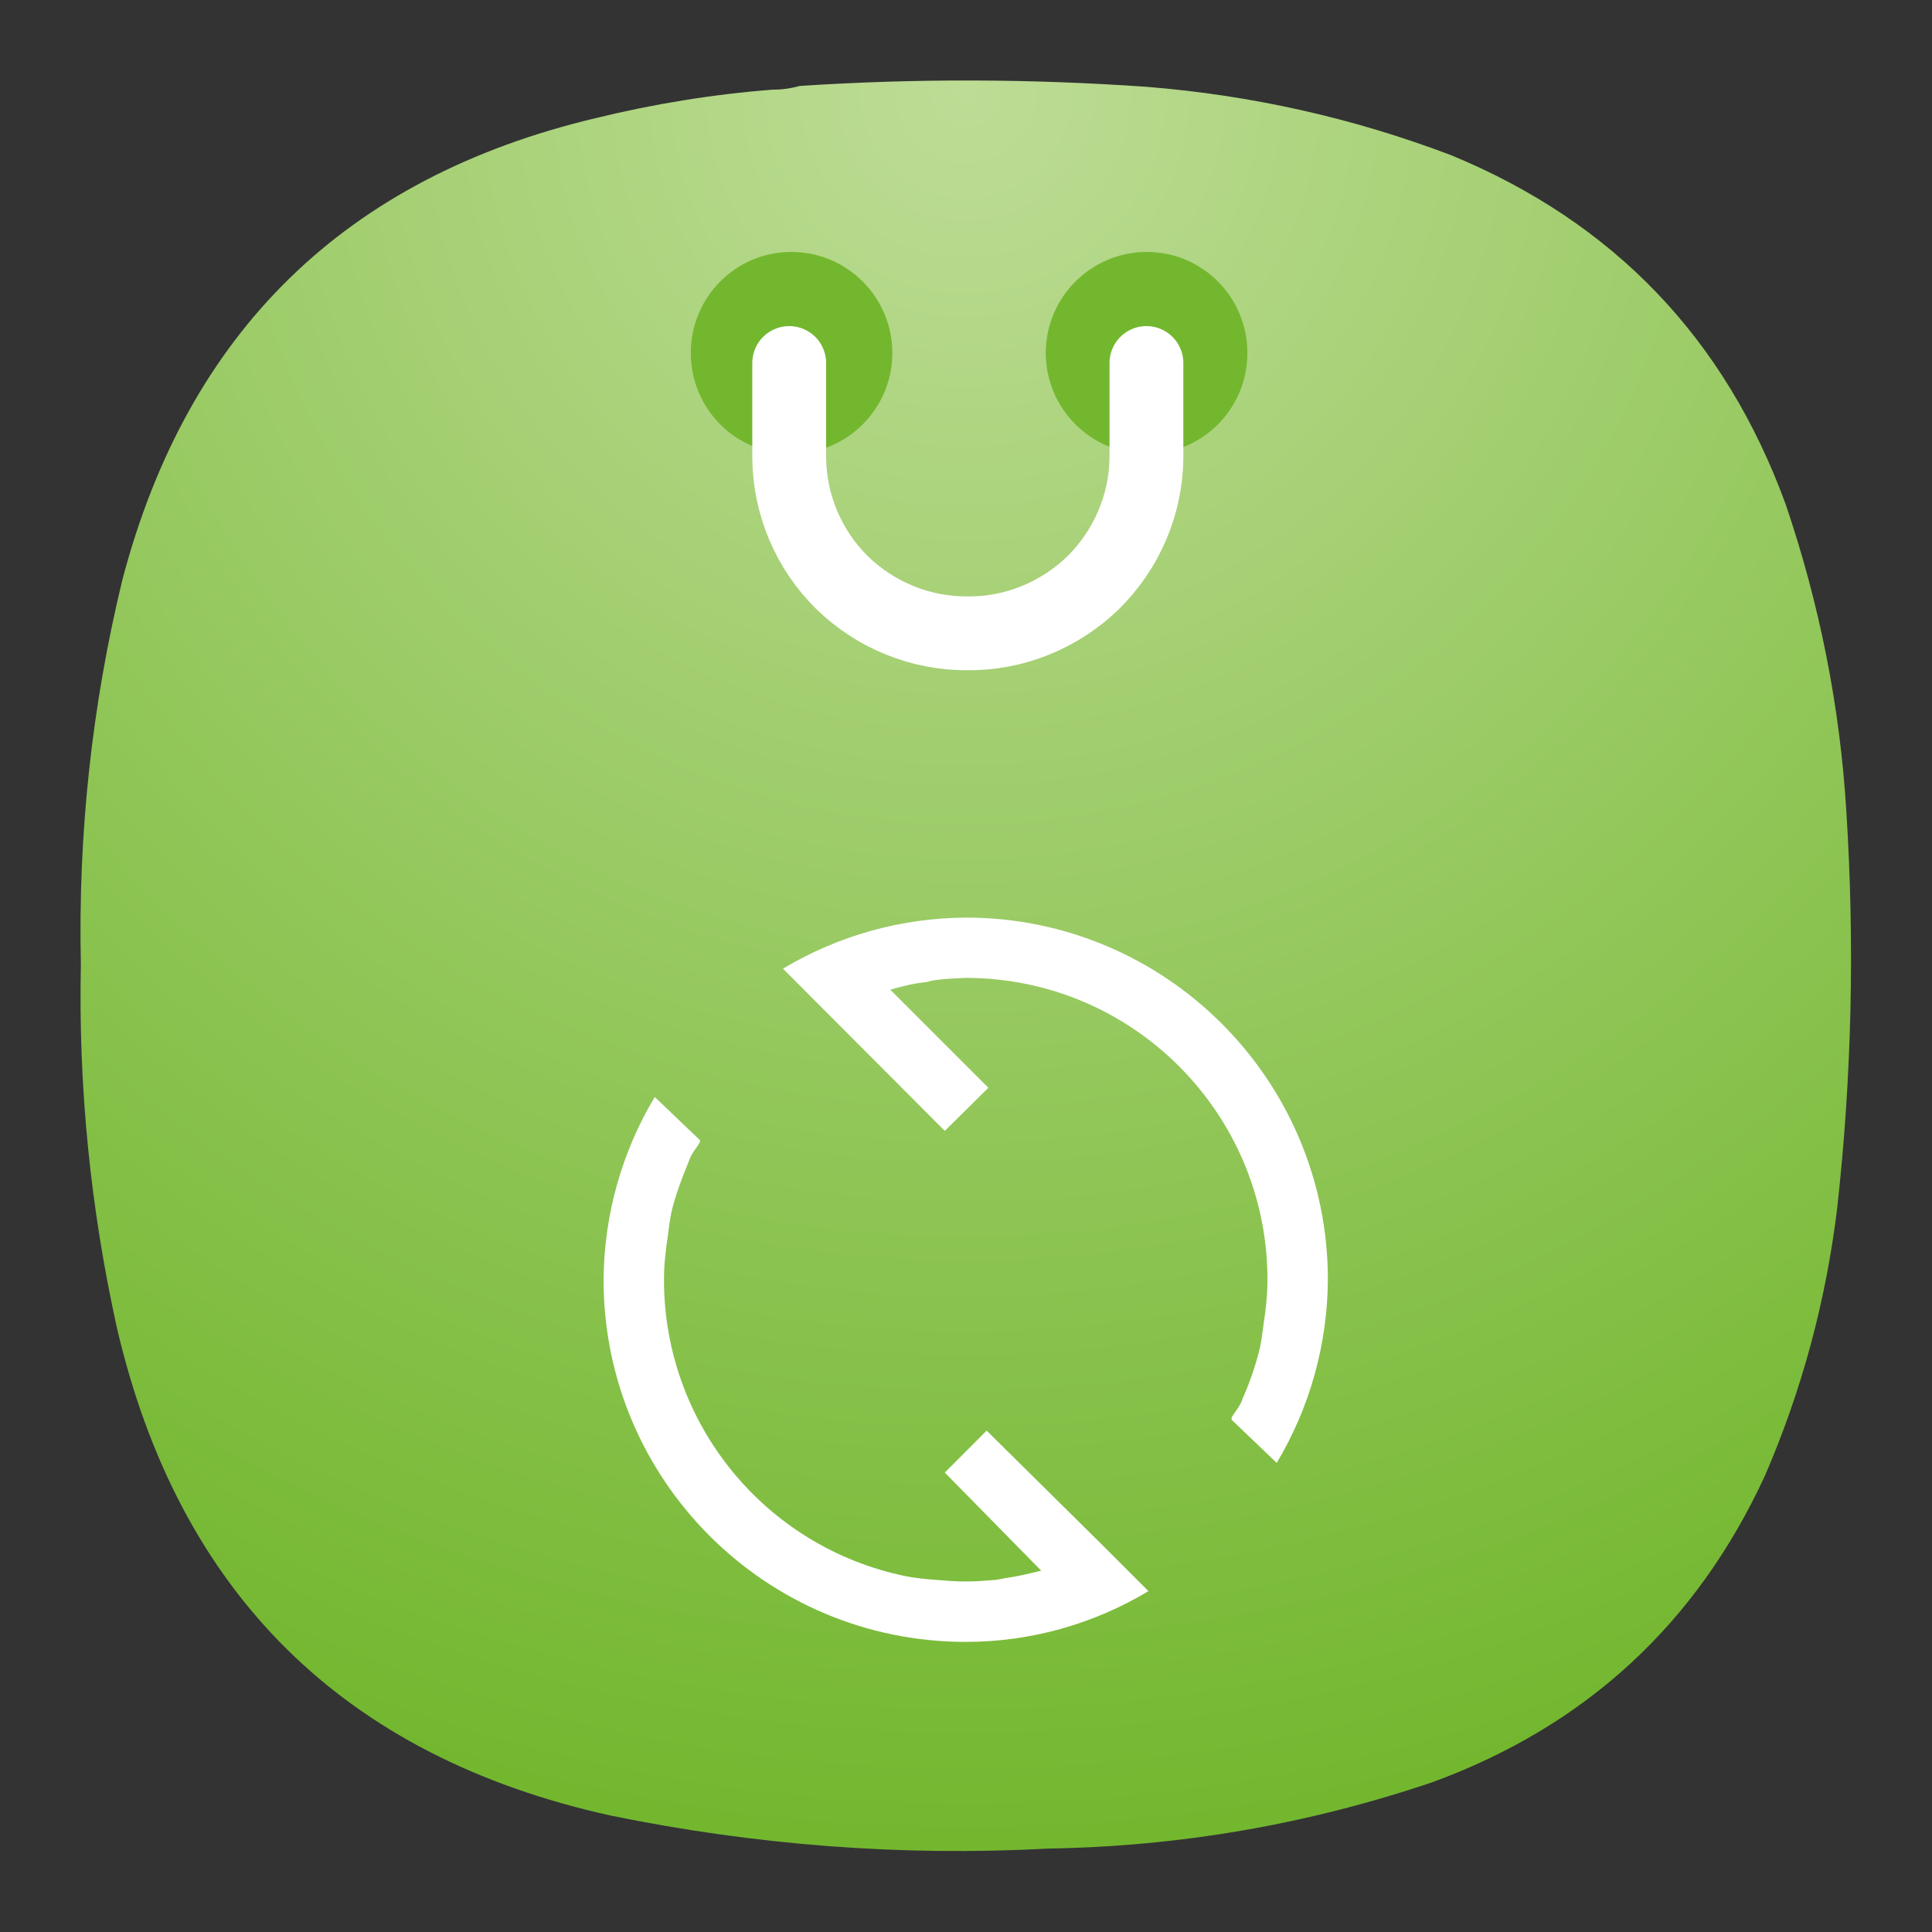<?xml version="1.0" encoding="UTF-8" standalone="no"?>
<svg
   width="24"
   height="24"
   version="1.1"
   id="svg6732"
   sodipodi:docname="yast-update.svg"
   xml:space="preserve"
   inkscape:version="1.2.2 (b0a8486541, 2022-12-01)"
   inkscape:export-filename="yast-update.pdf"
   inkscape:export-xdpi="96"
   inkscape:export-ydpi="96"
   xmlns:inkscape="http://www.inkscape.org/namespaces/inkscape"
   xmlns:sodipodi="http://sodipodi.sourceforge.net/DTD/sodipodi-0.dtd"
   xmlns:xlink="http://www.w3.org/1999/xlink"
   xmlns="http://www.w3.org/2000/svg"
   xmlns:svg="http://www.w3.org/2000/svg"><rect width="100%" height="100%" fill="#333333" stroke="none"/><defs
     id="defs6736"><filter
       id="c"
       x="-0.081"
       y="-0.162"
       width="1.162"
       height="1.324"
       color-interpolation-filters="sRGB"><feGaussianBlur
         stdDeviation=".214"
         id="feGaussianBlur1485" /></filter><filter
       id="b"
       x="-0.113"
       y="-0.104"
       width="1.226"
       height="1.207"
       color-interpolation-filters="sRGB"><feGaussianBlur
         stdDeviation=".548"
         id="feGaussianBlur1488" /></filter><clipPath
       id="a"><rect
         x="1.587"
         y="2.646"
         width="13.758"
         height="12.7"
         rx="0.794"
         ry="0.794"
         fill="#ececec"
         opacity="0.8"
         stroke-linecap="round"
         stroke-linejoin="round"
         stroke-width="0.37"
         style="paint-order:stroke fill markers"
         id="rect1491" /></clipPath><linearGradient
       id="paint0_linear_14_2"
       x1="12"
       y1="0"
       x2="12"
       y2="12"
       gradientUnits="userSpaceOnUse"
       gradientTransform="matrix(0.243,0,0,0.243,0.265,0.265)"><stop
         stop-color="#C7CEFF"
         id="stop1647"
         offset="0"
         style="stop-color:#b8d5ff;stop-opacity:1;" /><stop
         offset="1"
         stop-color="#6C7AD8"
         id="stop1649"
         style="stop-color:#6694ff;stop-opacity:1;" /></linearGradient><linearGradient
       x1="12"
       y1="0"
       x2="12"
       y2="12"
       gradientUnits="userSpaceOnUse"
       gradientTransform="matrix(0.688,0,0,0.688,0.75,0.75)"
       spreadMethod="pad"
       id="linearGradient4207"><stop
         style="stop-opacity:1;stop-color:#b8d5ff"
         offset="0"
         id="stop4203" /><stop
         style="stop-opacity:1;stop-color:#6694ff"
         offset="1"
         id="stop4205" /></linearGradient><radialGradient
       id="paint0_radial_1_27"
       cx="0"
       cy="0"
       r="1"
       gradientUnits="userSpaceOnUse"
       gradientTransform="matrix(0,22,-22,0,2.883,-3.503)"><stop
         stop-color="#9BDF6C"
         id="stop5989"
         offset="0"
         style="stop-color:#a4a4a4;stop-opacity:1;" /><stop
         offset="1"
         stop-color="#204705"
         id="stop5991"
         style="stop-color:#626262;stop-opacity:1;" /></radialGradient><radialGradient
       id="paint0_radial_1_284"
       cx="0"
       cy="0"
       r="1"
       gradientUnits="userSpaceOnUse"
       gradientTransform="matrix(-11,22,-22,-11,-24.402,-4.165)"><stop
         stop-color="#9A9A9A"
         id="stop8367" /><stop
         offset="1"
         stop-color="#5D5D5D"
         id="stop8369" /></radialGradient><radialGradient
       fx="0"
       fy="0"
       cx="0"
       cy="0"
       r="1"
       gradientUnits="userSpaceOnUse"
       gradientTransform="matrix(0,16.5,-16.5,0,9,0.75)"
       spreadMethod="pad"
       id="radialGradient12763"><stop
         style="stop-opacity:1;stop-color:#a4a4a4"
         offset="0"
         id="stop12759" /><stop
         style="stop-opacity:1;stop-color:#626262"
         offset="1"
         id="stop12761" /></radialGradient><clipPath
       clipPathUnits="userSpaceOnUse"
       id="clipPath12773"><path
         d="M 0,0 H 19 V 19 H 0 Z"
         id="path12771" /></clipPath><clipPath
       clipPathUnits="userSpaceOnUse"
       id="clipPath12789"><path
         d="M 0,0 H 19 V 19 H 0 Z"
         id="path12787" /></clipPath><radialGradient
       fx="0"
       fy="0"
       cx="0"
       cy="0"
       r="1"
       gradientUnits="userSpaceOnUse"
       gradientTransform="matrix(0,16.5,-16.5,0,9,0.75)"
       spreadMethod="pad"
       id="radialGradient12763-3"><stop
         style="stop-opacity:1;stop-color:#a4a4a4"
         offset="0"
         id="stop12759-6" /><stop
         style="stop-opacity:1;stop-color:#626262"
         offset="1"
         id="stop12761-7" /></radialGradient><radialGradient
       fx="0"
       fy="0"
       cx="0"
       cy="0"
       r="1"
       gradientUnits="userSpaceOnUse"
       gradientTransform="matrix(0,16.5,-16.5,0,9,0.75)"
       spreadMethod="pad"
       id="radialGradient48543"><stop
         style="stop-opacity:1;stop-color:#a4a4a4"
         offset="0"
         id="stop48539" /><stop
         style="stop-opacity:1;stop-color:#626262"
         offset="1"
         id="stop48541" /></radialGradient><radialGradient
       id="paint0_radial_1_27-2"
       cx="0"
       cy="0"
       r="1"
       gradientUnits="userSpaceOnUse"
       gradientTransform="matrix(0,22,-22,0,12,1)"><stop
         stop-color="#9BDF6C"
         id="stop5989-6"
         offset="0"
         style="stop-color:#dedede;stop-opacity:1;" /><stop
         offset="1"
         stop-color="#204705"
         id="stop5991-1"
         style="stop-color:#656565;stop-opacity:1;" /></radialGradient><radialGradient
       fx="0"
       fy="0"
       cx="0"
       cy="0"
       r="1"
       gradientUnits="userSpaceOnUse"
       gradientTransform="matrix(0,16.5,-16.5,0,9,0.75)"
       spreadMethod="pad"
       id="radialGradient73082"><stop
         style="stop-opacity:1;stop-color:#dedede"
         offset="0"
         id="stop73078" /><stop
         style="stop-opacity:1;stop-color:#656565"
         offset="1"
         id="stop73080" /></radialGradient><clipPath
       clipPathUnits="userSpaceOnUse"
       id="clipPath73092"><path
         d="M 0,0 H 19 V 19 H 0 Z"
         id="path73090" /></clipPath><clipPath
       clipPathUnits="userSpaceOnUse"
       id="clipPath73164"><path
         d="m 5.273,12.059 h 0.219 c 0.098,0 0.176,0.082 0.176,0.179 v 0.727 c 0,0.097 -0.078,0.176 -0.176,0.176 H 5.273 c -0.097,0 -0.179,-0.079 -0.179,-0.176 v -0.727 c 0,-0.097 0.082,-0.179 0.179,-0.179 z"
         id="path73162" /></clipPath><clipPath
       clipPathUnits="userSpaceOnUse"
       id="clipPath73172"><path
         d="m -97.539,25.423 h 11.345 V 48.114 h -11.345 z"
         id="path73170" /></clipPath><linearGradient
       x1="-91.306"
       y1="36.522"
       x2="-91.306"
       y2="26.407"
       gradientUnits="userSpaceOnUse"
       spreadMethod="pad"
       id="linearGradient73178"><stop
         style="stop-opacity:1;stop-color:#ffffff"
         offset="0"
         id="stop73174" /><stop
         style="stop-opacity:0;stop-color:#ffffff"
         offset="1"
         id="stop73176" /></linearGradient><mask
       maskUnits="userSpaceOnUse"
       x="0"
       y="0"
       width="1"
       height="1"
       id="mask73180"><g
         id="g73186"><g
           clip-path="url(#clipPath73172)"
           id="g73184"><path
             d="m -97.539,25.423 h 11.345 V 48.114 h -11.345 z"
             style="fill:url(#linearGradient73178);stroke:none"
             id="path73182" /></g></g></mask><linearGradient
       x1="-91.306"
       y1="36.522"
       x2="-91.306"
       y2="26.407"
       gradientUnits="userSpaceOnUse"
       spreadMethod="pad"
       id="linearGradient73194"><stop
         style="stop-opacity:1;stop-color:#fff355"
         offset="0"
         id="stop73190" /><stop
         style="stop-opacity:1;stop-color:#a49a00"
         offset="1"
         id="stop73192" /></linearGradient><clipPath
       clipPathUnits="userSpaceOnUse"
       id="clipPath73204"><path
         d="m 6.09,12.059 h 0.219 c 0.097,0 0.175,0.082 0.175,0.179 v 0.727 c 0,0.097 -0.078,0.176 -0.175,0.176 H 6.09 c -0.102,0 -0.18,-0.079 -0.18,-0.176 v -0.727 c 0,-0.097 0.078,-0.179 0.18,-0.179 z"
         id="path73202" /></clipPath><clipPath
       clipPathUnits="userSpaceOnUse"
       id="clipPath73212"><path
         d="m -106.797,25.423 h 22.691 V 48.114 H -106.797 Z"
         id="path73210" /></clipPath><mask
       maskUnits="userSpaceOnUse"
       x="0"
       y="0"
       width="1"
       height="1"
       id="mask73220"><g
         id="g73226"><g
           clip-path="url(#clipPath73212)"
           id="g73224"><path
             d="m -106.797,25.423 h 22.691 V 48.114 H -106.797 Z"
             style="fill:url(#linearGradient73178);stroke:none"
             id="path73222" /></g></g></mask><clipPath
       clipPathUnits="userSpaceOnUse"
       id="clipPath73244"><path
         d="m 6.906,12.059 h 0.219 c 0.098,0 0.176,0.082 0.176,0.179 v 0.727 c 0,0.097 -0.078,0.176 -0.176,0.176 H 6.906 c -0.101,0 -0.179,-0.079 -0.179,-0.176 v -0.727 c 0,-0.097 0.078,-0.179 0.179,-0.179 z"
         id="path73242" /></clipPath><clipPath
       clipPathUnits="userSpaceOnUse"
       id="clipPath73252"><path
         d="m -104.709,25.423 h 22.691 V 48.114 H -104.709 Z"
         id="path73250" /></clipPath><mask
       maskUnits="userSpaceOnUse"
       x="0"
       y="0"
       width="1"
       height="1"
       id="mask73260"><g
         id="g73266"><g
           clip-path="url(#clipPath73252)"
           id="g73264"><path
             d="m -104.709,25.423 h 22.691 V 48.114 H -104.709 Z"
             style="fill:url(#linearGradient73178);stroke:none"
             id="path73262" /></g></g></mask><clipPath
       clipPathUnits="userSpaceOnUse"
       id="clipPath73284"><path
         d="m 7.719,12.059 h 0.222 c 0.098,0 0.176,0.082 0.176,0.179 v 0.727 c 0,0.097 -0.078,0.176 -0.176,0.176 H 7.719 c -0.098,0 -0.176,-0.079 -0.176,-0.176 v -0.727 c 0,-0.097 0.078,-0.179 0.176,-0.179 z"
         id="path73282" /></clipPath><clipPath
       clipPathUnits="userSpaceOnUse"
       id="clipPath73292"><path
         d="m -102.62,25.423 h 22.691 V 48.114 H -102.62 Z"
         id="path73290" /></clipPath><mask
       maskUnits="userSpaceOnUse"
       x="0"
       y="0"
       width="1"
       height="1"
       id="mask73300"><g
         id="g73306"><g
           clip-path="url(#clipPath73292)"
           id="g73304"><path
             d="m -102.62,25.423 h 22.691 V 48.114 H -102.62 Z"
             style="fill:url(#linearGradient73178);stroke:none"
             id="path73302" /></g></g></mask><clipPath
       clipPathUnits="userSpaceOnUse"
       id="clipPath73324"><path
         d="m 8.492,12.059 c 0.07,0 0.129,0.058 0.129,0.132 v 0.817 c 0,0.074 -0.059,0.133 -0.129,0.133 -0.074,0 -0.133,-0.059 -0.133,-0.133 v -0.817 c 0,-0.074 0.059,-0.132 0.133,-0.132 z"
         id="path73322" /></clipPath><clipPath
       clipPathUnits="userSpaceOnUse"
       id="clipPath73332"><path
         d="m -105.318,25.423 h 24.693 V 48.114 h -24.693 z"
         id="path73330" /></clipPath><mask
       maskUnits="userSpaceOnUse"
       x="0"
       y="0"
       width="1"
       height="1"
       id="mask73340"><g
         id="g73346"><g
           clip-path="url(#clipPath73332)"
           id="g73344"><path
             d="m -105.318,25.423 h 24.693 V 48.114 h -24.693 z"
             style="fill:url(#linearGradient73178);stroke:none"
             id="path73342" /></g></g></mask><linearGradient
       inkscape:collect="always"
       xlink:href="#linearGradient73194"
       id="linearGradient73506"
       gradientUnits="userSpaceOnUse"
       x1="-91.306"
       y1="36.522"
       x2="-91.306"
       y2="26.407"
       spreadMethod="pad" /><radialGradient
       id="paint0_radial_1_27-20"
       cx="0"
       cy="0"
       r="1"
       gradientUnits="userSpaceOnUse"
       gradientTransform="matrix(0,5.821,-5.821,0,15.701,2.427)"><stop
         stop-color="#9BDF6C"
         id="stop5989-2"
         offset="0"
         style="stop-color:#67f1fc;stop-opacity:1;" /><stop
         offset="1"
         stop-color="#204705"
         id="stop5991-3"
         style="stop-color:#3d6b9c;stop-opacity:1;" /></radialGradient><radialGradient
       id="paint0_radial_1_27-3"
       cx="0"
       cy="0"
       r="1"
       gradientUnits="userSpaceOnUse"
       gradientTransform="matrix(0,22,-22,0,12,1)"><stop
         stop-color="#9BDF6C"
         id="stop5989-67"
         offset="0"
         style="stop-color:#bddc95;stop-opacity:1;" /><stop
         offset="1"
         stop-color="#204705"
         id="stop5991-5"
         style="stop-color:#73b72f;stop-opacity:1;" /></radialGradient><linearGradient
       inkscape:collect="always"
       xlink:href="#linearGradient73194"
       id="linearGradient7120"
       gradientUnits="userSpaceOnUse"
       x1="-91.306"
       y1="36.522"
       x2="-91.306"
       y2="26.407"
       spreadMethod="pad" /><linearGradient
       inkscape:collect="always"
       xlink:href="#linearGradient73194"
       id="linearGradient7122"
       gradientUnits="userSpaceOnUse"
       x1="-91.306"
       y1="36.522"
       x2="-91.306"
       y2="26.407"
       spreadMethod="pad" /><linearGradient
       inkscape:collect="always"
       xlink:href="#linearGradient73194"
       id="linearGradient7124"
       gradientUnits="userSpaceOnUse"
       x1="-91.306"
       y1="36.522"
       x2="-91.306"
       y2="26.407"
       spreadMethod="pad" /><linearGradient
       inkscape:collect="always"
       xlink:href="#linearGradient73194"
       id="linearGradient7126"
       gradientUnits="userSpaceOnUse"
       x1="-91.306"
       y1="36.522"
       x2="-91.306"
       y2="26.407"
       spreadMethod="pad" /><radialGradient
       fx="0"
       fy="0"
       cx="0"
       cy="0"
       r="1"
       gradientUnits="userSpaceOnUse"
       gradientTransform="matrix(0,16.5,-16.5,0,9,0.75)"
       spreadMethod="pad"
       id="radialGradient8001"><stop
         style="stop-opacity:1;stop-color:#bddc95"
         offset="0"
         id="stop7997" /><stop
         style="stop-opacity:1;stop-color:#73b72f"
         offset="1"
         id="stop7999" /></radialGradient><radialGradient
       fx="0"
       fy="0"
       cx="0"
       cy="0"
       r="1"
       gradientUnits="userSpaceOnUse"
       gradientTransform="matrix(0,16.5,-16.5,0,9,0.75)"
       spreadMethod="pad"
       id="radialGradient8001-3"><stop
         style="stop-opacity:1;stop-color:#bddc95"
         offset="0"
         id="stop7997-5" /><stop
         style="stop-opacity:1;stop-color:#73b72f"
         offset="1"
         id="stop7999-6" /></radialGradient></defs><sodipodi:namedview
     id="namedview6734"
     pagecolor="#ffffff"
     bordercolor="#000000"
     borderopacity="0.25"
     inkscape:showpageshadow="2"
     inkscape:pageopacity="0.0"
     inkscape:pagecheckerboard="0"
     inkscape:deskcolor="#d1d1d1"
     showgrid="false"
     inkscape:zoom="3.4140625"
     inkscape:cx="-83.771167"
     inkscape:cy="10.398169"
     inkscape:window-width="2560"
     inkscape:window-height="1000"
     inkscape:window-x="1680"
     inkscape:window-y="0"
     inkscape:window-maximized="1"
     inkscape:current-layer="svg6732" /><g
     id="g73158"
     transform="matrix(1.333,0,0,1.333,81.344,8.173)"
     style="fill:none"><g
       id="g73160"
       clip-path="url(#clipPath73164)"><g
         id="g73166"
         transform="matrix(0.088,0,0,0.088,13.597,9.759)"><g
           id="g73168" /><g
           id="g73188"
           mask="url(#mask73180)"><path
             d="m 5.273,12.059 h 0.219 c 0.098,0 0.176,0.082 0.176,0.179 v 0.727 c 0,0.097 -0.078,0.176 -0.176,0.176 H 5.273 c -0.097,0 -0.179,-0.079 -0.179,-0.176 v -0.727 c 0,-0.097 0.082,-0.179 0.179,-0.179 z"
             style="fill:url(#linearGradient7120);stroke:none"
             id="path73196" /></g></g></g></g><g
     id="g73198"
     transform="matrix(1.333,0,0,1.333,81.344,8.173)"
     style="fill:none"><g
       id="g73200"
       clip-path="url(#clipPath73204)"><g
         id="g73206"
         transform="matrix(0.088,0,0,0.088,14.413,9.759)"><g
           id="g73208" /><g
           id="g73228"
           mask="url(#mask73220)"><path
             d="m 6.09,12.059 h 0.219 c 0.097,0 0.175,0.082 0.175,0.179 v 0.727 c 0,0.097 -0.078,0.176 -0.175,0.176 H 6.09 c -0.102,0 -0.18,-0.079 -0.18,-0.176 v -0.727 c 0,-0.097 0.078,-0.179 0.18,-0.179 z"
             style="fill:url(#linearGradient7122);stroke:none"
             id="path73236" /></g></g></g></g><g
     id="g73238"
     transform="matrix(1.333,0,0,1.333,81.344,8.173)"
     style="fill:none"><g
       id="g73240"
       clip-path="url(#clipPath73244)"><g
         id="g73246"
         transform="matrix(0.088,0,0,0.088,15.229,9.759)"><g
           id="g73248" /><g
           id="g73268"
           mask="url(#mask73260)"><path
             d="m 6.906,12.059 h 0.219 c 0.098,0 0.176,0.082 0.176,0.179 v 0.727 c 0,0.097 -0.078,0.176 -0.176,0.176 H 6.906 c -0.101,0 -0.179,-0.079 -0.179,-0.176 v -0.727 c 0,-0.097 0.078,-0.179 0.179,-0.179 z"
             style="fill:url(#linearGradient7124);stroke:none"
             id="path73276" /></g></g></g></g><g
     id="g73278"
     transform="matrix(1.333,0,0,1.333,81.344,8.173)"
     style="fill:none"><g
       id="g73280"
       clip-path="url(#clipPath73284)"><g
         id="g73286"
         transform="matrix(0.088,0,0,0.088,16.045,9.759)"><g
           id="g73288" /><g
           id="g73308"
           mask="url(#mask73300)"><path
             d="m 7.719,12.059 h 0.222 c 0.098,0 0.176,0.082 0.176,0.179 v 0.727 c 0,0.097 -0.078,0.176 -0.176,0.176 H 7.719 c -0.098,0 -0.176,-0.079 -0.176,-0.176 v -0.727 c 0,-0.097 0.078,-0.179 0.176,-0.179 z"
             style="fill:url(#linearGradient7126);stroke:none"
             id="path73316" /></g></g></g></g><g
     id="g73318"
     transform="matrix(1.333,0,0,1.333,81.344,8.173)"
     style="fill:none"><g
       id="g73320"
       clip-path="url(#clipPath73324)"><g
         id="g73326"
         transform="matrix(0.04,0,0,0.088,12.265,9.759)"><g
           id="g73328" /><g
           id="g73348"
           mask="url(#mask73340)"><path
             d="m 8.492,12.059 c 0.07,0 0.129,0.058 0.129,0.132 v 0.817 c 0,0.074 -0.059,0.133 -0.129,0.133 -0.074,0 -0.133,-0.059 -0.133,-0.133 v -0.817 c 0,-0.074 0.059,-0.132 0.133,-0.132 z"
             style="fill:url(#linearGradient73506);stroke:none"
             id="path73356" /></g></g></g></g><g
     id="g7985"
     transform="matrix(1.333,0,0,1.333,-4.5225532e-4,-3.504174e-5)"><g
       id="g7987"><g
         id="g7989"><g
           id="g7995"><path
             d="m 7.195,0.836 c 0.09,0 0.176,-0.012 0.258,-0.035 1.078,-0.071 2.156,-0.067 3.231,0.008 0.976,0.078 1.921,0.289 2.836,0.636 1.519,0.625 2.558,1.711 3.121,3.254 0.316,0.93 0.507,1.887 0.566,2.867 0.078,1.235 0.051,2.465 -0.086,3.696 -0.105,0.863 -0.328,1.691 -0.672,2.488 -0.637,1.383 -1.672,2.336 -3.101,2.859 C 12.191,17 11,17.207 9.773,17.227 8.398,17.301 7.035,17.195 5.684,16.918 3.203,16.367 1.668,14.852 1.09,12.375 0.844,11.262 0.73,10.133 0.754,8.992 0.727,7.777 0.855,6.582 1.141,5.402 1.75,3.09 3.219,1.656 5.547,1.102 6.09,0.969 6.641,0.879 7.195,0.836 Z"
             style="fill:url(#radialGradient8001-3);fill-rule:evenodd;stroke:none"
             id="path8003" /></g></g></g><path
       d="m 7.375,4.23 c 0.52,0 0.941,-0.421 0.941,-0.941 0,-0.519 -0.421,-0.941 -0.941,-0.941 -0.52,0 -0.937,0.422 -0.937,0.941 0,0.52 0.417,0.941 0.937,0.941 z"
       style="fill:#73b72f;fill-opacity:1;fill-rule:nonzero;stroke:none"
       id="path8005" /><path
       d="m 10.688,4.23 c 0.519,0 0.937,-0.421 0.937,-0.941 0,-0.519 -0.418,-0.941 -0.937,-0.941 -0.52,0 -0.942,0.422 -0.942,0.941 0,0.52 0.422,0.941 0.942,0.941 z"
       style="fill:#73b72f;fill-opacity:1;fill-rule:nonzero;stroke:none"
       id="path8007" /><g
       id="g8009"><path
         d="M 10.684,3.383 V 4.266 C 10.68,4.703 10.5,5.121 10.188,5.43 9.875,5.734 9.453,5.906 9.02,5.902 8.582,5.906 8.16,5.734 7.848,5.43 7.535,5.121 7.359,4.703 7.355,4.266 V 3.383"
         style="fill:none;stroke:#ffffff;stroke-width:0.688;stroke-linecap:round;stroke-linejoin:round;stroke-miterlimit:4;stroke-dasharray:none;stroke-opacity:1"
         id="path8011" /></g><path
       d="M 9,8.551 C 8.398,8.555 7.812,8.719 7.297,9.027 L 8.805,10.539 9.211,10.137 8.297,9.223 C 8.406,9.191 8.516,9.164 8.633,9.152 8.66,9.145 8.688,9.137 8.719,9.133 8.812,9.121 8.906,9.117 9,9.113 c 1.555,0 2.812,1.262 2.812,2.813 0,0.136 -0.015,0.273 -0.035,0.406 -0.011,0.078 -0.019,0.152 -0.035,0.227 -0.039,0.16 -0.09,0.312 -0.156,0.461 -0.008,0.015 -0.012,0.035 -0.02,0.05 -0.023,0.051 -0.062,0.094 -0.089,0.141 0,0.004 0.003,0.012 0,0.019 l 0.421,0.403 c 0.309,-0.516 0.473,-1.106 0.477,-1.707 0,-1.864 -1.512,-3.375 -3.375,-3.375 z m -2.898,1.672 c -0.309,0.515 -0.473,1.105 -0.477,1.703 0,1.867 1.512,3.375 3.375,3.375 0.602,0 1.188,-0.164 1.703,-0.473 l -0.422,-0.422 -1.086,-1.074 -0.39,0.391 0.898,0.914 C 9.594,14.664 9.484,14.691 9.367,14.707 9.34,14.711 9.312,14.719 9.281,14.723 9.188,14.73 9.098,14.738 9,14.738 8.902,14.738 8.812,14.73 8.719,14.723 8.625,14.715 8.527,14.707 8.438,14.688 c -1.309,-0.27 -2.25,-1.422 -2.25,-2.762 0,-0.137 0.015,-0.27 0.035,-0.403 0.011,-0.078 0.019,-0.156 0.035,-0.23 0.039,-0.16 0.094,-0.305 0.156,-0.457 0.008,-0.016 0.012,-0.035 0.02,-0.051 0.023,-0.051 0.062,-0.094 0.089,-0.14 v -0.02 z"
       style="fill:#ffffff;fill-opacity:1;fill-rule:nonzero;stroke:none"
       id="path8013" /></g></svg>
